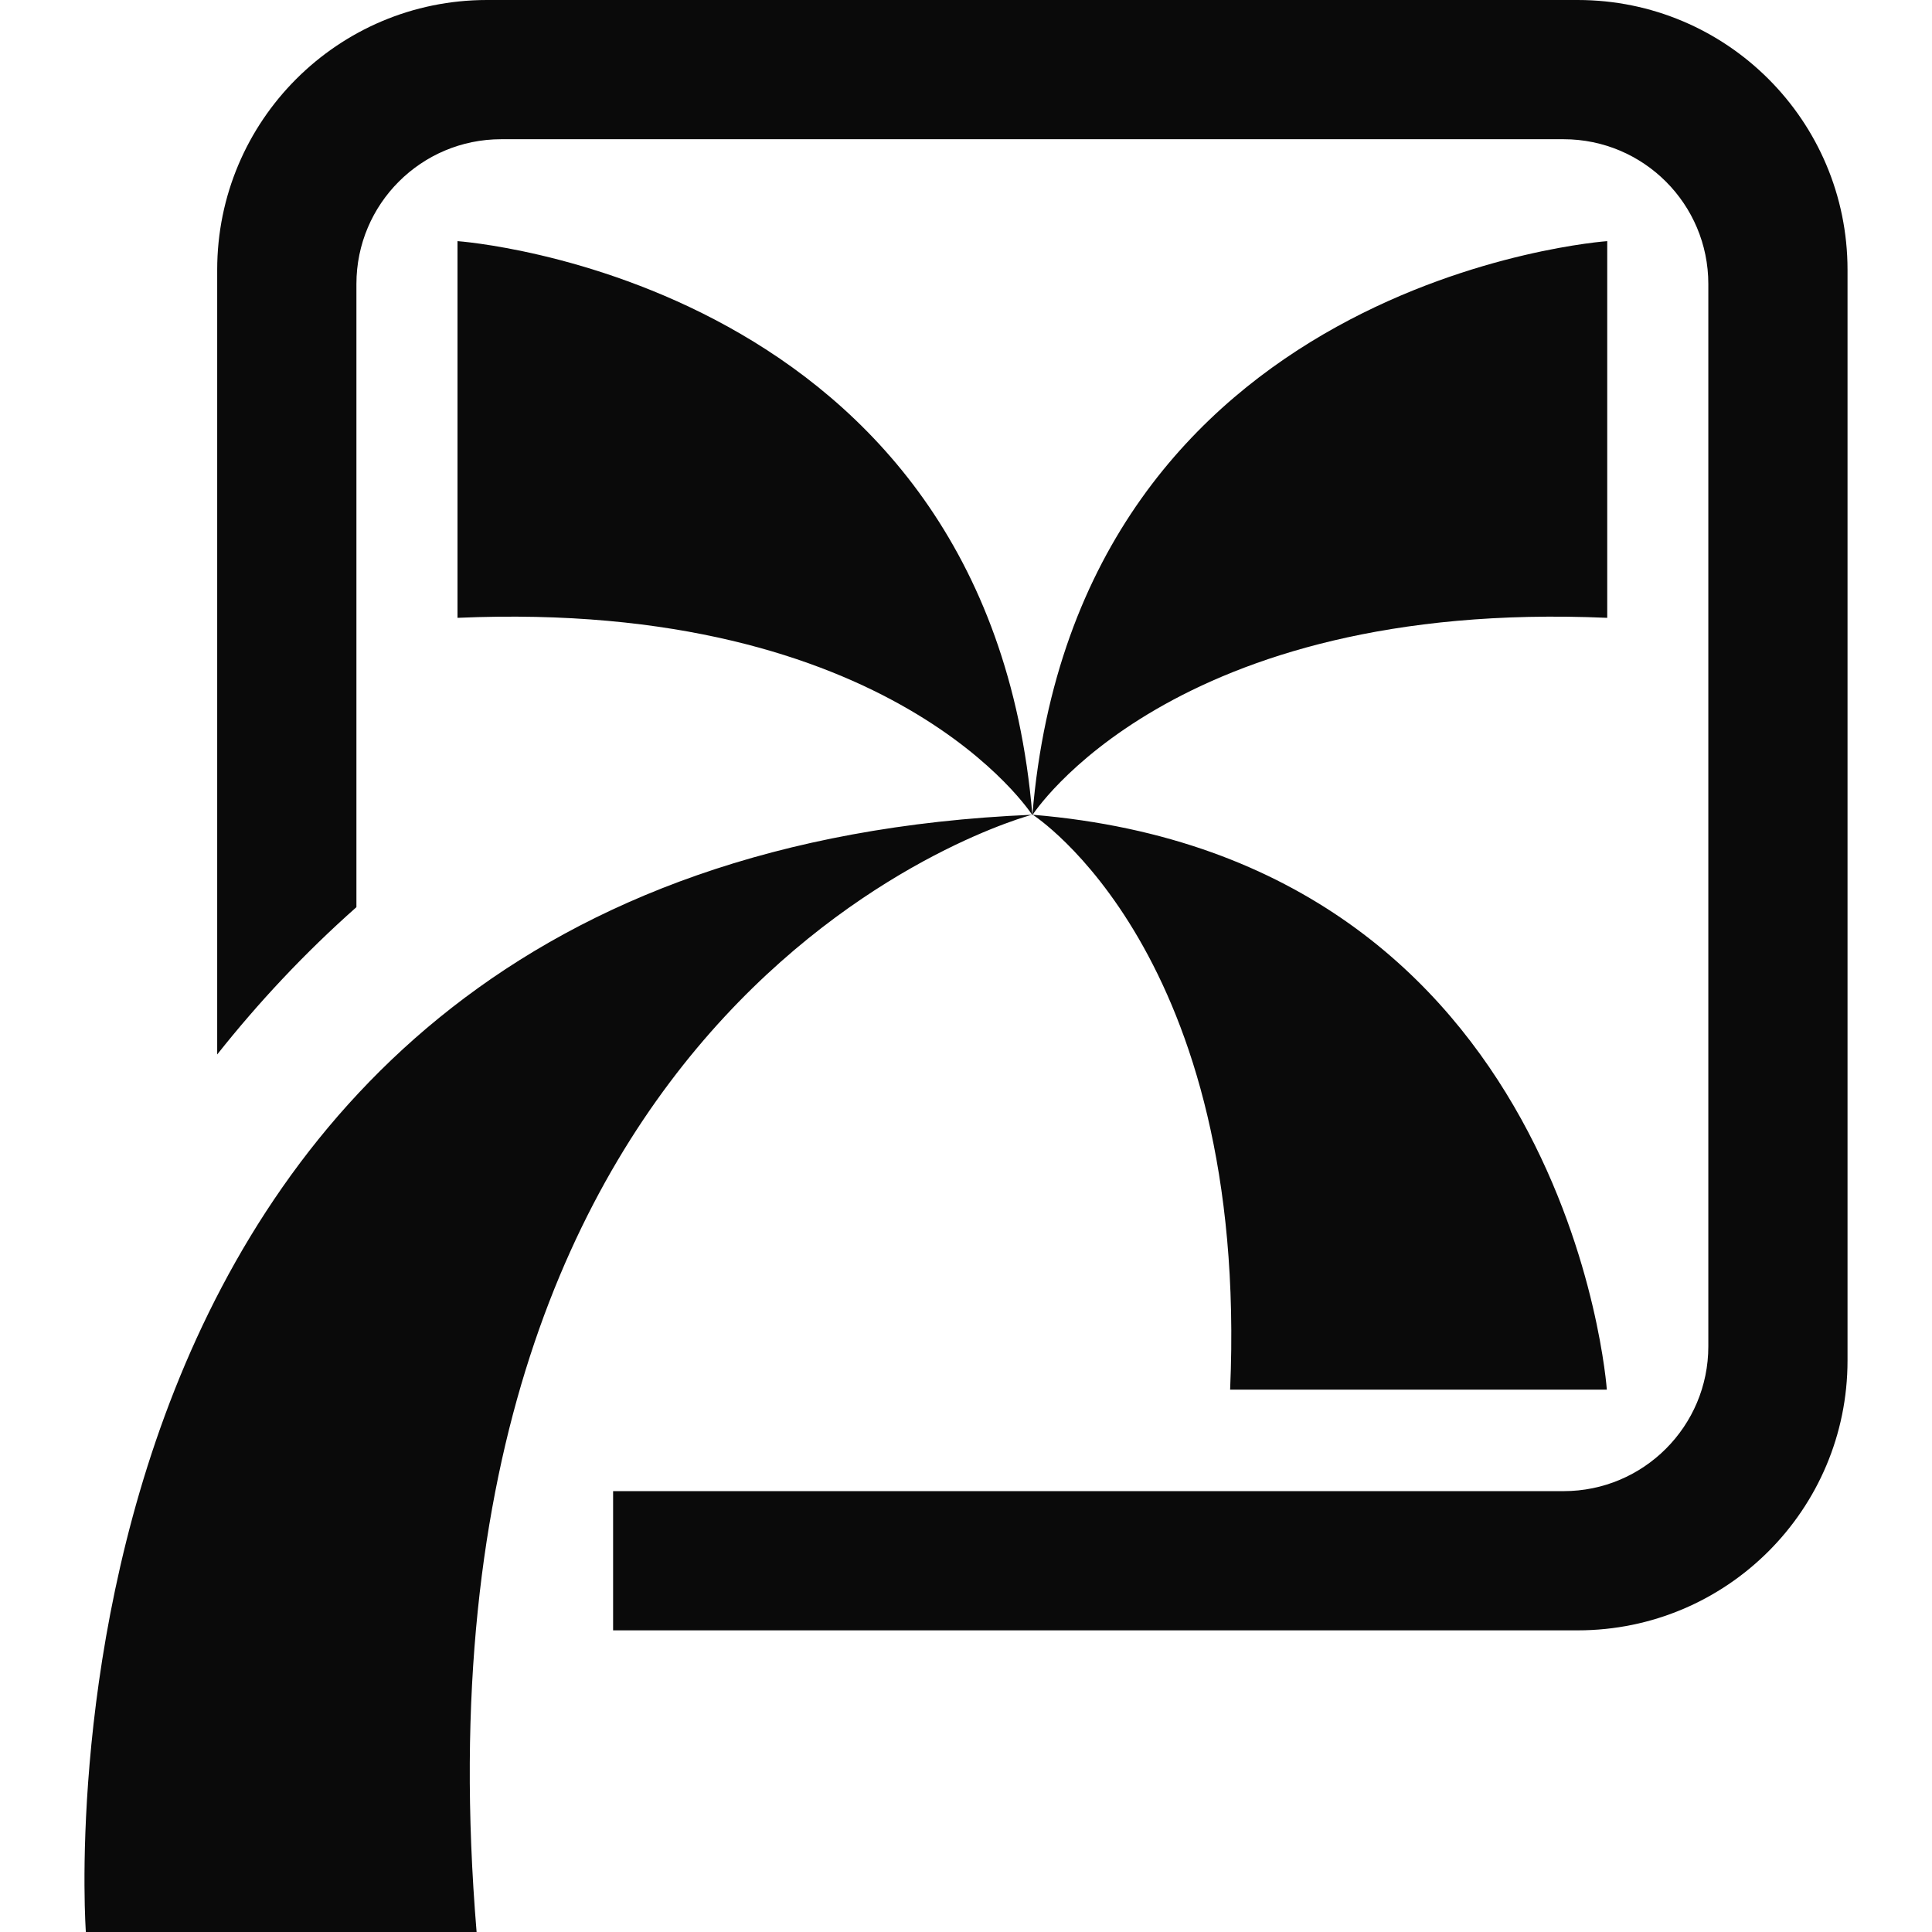 <?xml version="1.0" encoding="UTF-8" standalone="no"?>
<!-- Created with Inkscape (http://www.inkscape.org/) -->

<svg
   xmlns:dc="http://purl.org/dc/elements/1.1/"
   xmlns:cc="http://creativecommons.org/ns#"
   xmlns:rdf="http://www.w3.org/1999/02/22-rdf-syntax-ns#"
   xmlns:svg="http://www.w3.org/2000/svg"
   xmlns="http://www.w3.org/2000/svg"
   xmlns:sodipodi="http://sodipodi.sourceforge.net/DTD/sodipodi-0.dtd"
   xmlns:inkscape="http://www.inkscape.org/namespaces/inkscape"
   width="512"
   height="512"
   viewBox="0 0 135.467 135.467"
   version="1.1"
   id="svg8"
   inkscape:version="0.92.3 (unknown)"
   sodipodi:docname="banco-nordeste.svg">
  <defs
     id="defs2" />
  <sodipodi:namedview
     id="base"
     pagecolor="#ffffff"
     bordercolor="#666666"
     borderopacity="1.0"
     inkscape:pageopacity="0.0"
     inkscape:pageshadow="2"
     inkscape:zoom="0.35"
     inkscape:cx="-108.85714"
     inkscape:cy="191.97583"
     inkscape:document-units="mm"
     inkscape:current-layer="layer1"
     showgrid="false"
     units="px"
     inkscape:window-width="1366"
     inkscape:window-height="670"
     inkscape:window-x="0"
     inkscape:window-y="27"
     inkscape:window-maximized="1" />
  <g
     inkscape:label="Layer 1"
     inkscape:groupmode="layer"
     id="layer1"
     transform="translate(0,-161.533)"
     style="opacity:0.96">
    <path
       style="opacity:1;fill:#000000;stroke-width:0.19"
       d="m 34.146,161.533 c -10.448,0 -18.917,8.47 -18.917,18.918 v 55.019 c 2.875,-3.627 6.112,-7.097 9.762,-10.329 v -43.696 c 0,-5.606 4.544,-10.15 10.15,-10.15 h 74.492 c 5.606,0 10.15,4.544 10.15,10.15 v 74.492 c 0,5.605 -4.545,10.151 -10.15,10.151 H 42.989 v 9.761 h 67.638 c 10.448,0 18.917,-8.47 18.917,-18.918 v -76.48 c 0,-10.448 -8.47,-18.918 -18.918,-18.918 z m -2.067,16.908 v 26.413 c 30.624,-1.34 40.308,13.837 40.308,13.837 C 69.246,181.041 32.079,178.441 32.079,178.441 Z m 40.308,40.25 c 0,0 9.683,-15.177 40.308,-13.837 v -26.413 c 0,0 -37.167,2.6 -40.308,40.25 z m 0.029,-0.029 c 0,0 15.177,9.683 13.837,40.308 h 26.414 c 0,0 -2.6,-37.167 -40.25,-40.308 z m -0.058,3.7e-4 C 0.526,221.698 6.02,297 6.02,297 H 33.418 C 27.868,230.311 72.357,218.662 72.357,218.662 Z"
       id="path1253"
       inkscape:connector-curvature="0" />
  </g>
</svg>
